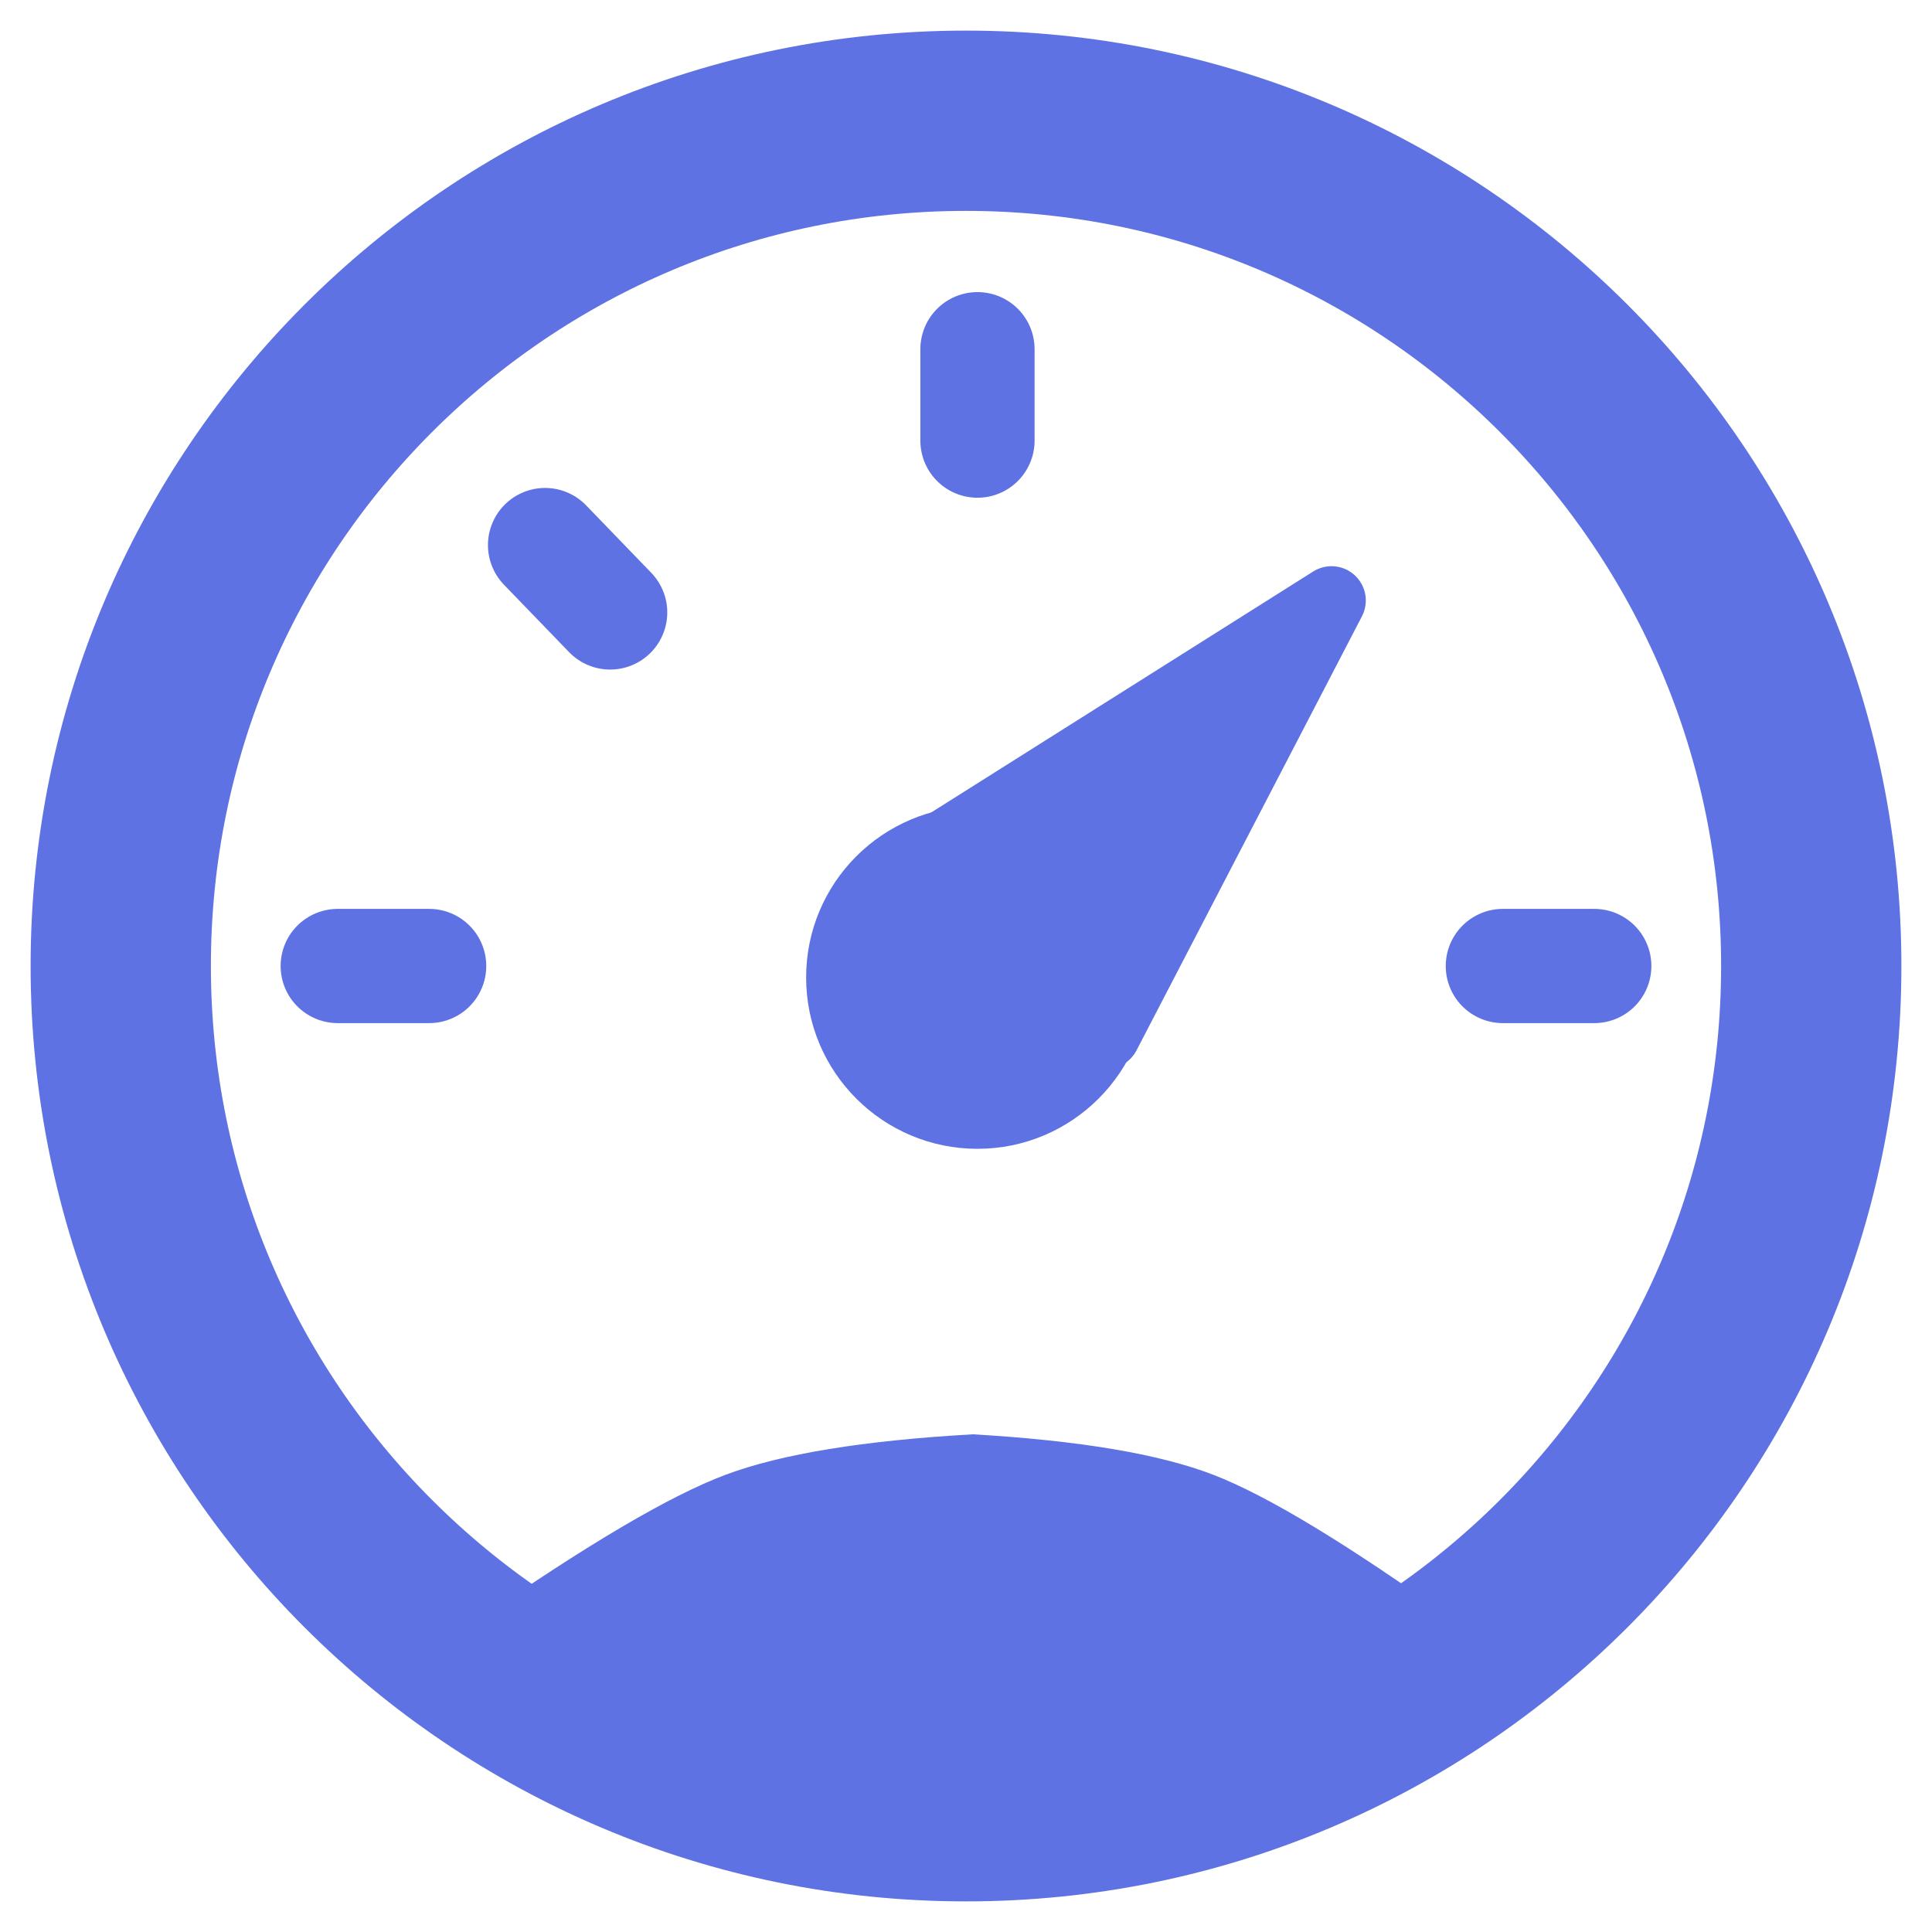 <svg width="16" height="16" viewBox="0 0 16 16" fill="none" xmlns="http://www.w3.org/2000/svg">
<g clip-path="url(#clip0_5058_48931)">
<path d="M8 15C11.866 15 15 11.866 15 8C15 4.134 11.866 1 8 1C4.134 1 1 4.134 1 8C1 11.866 4.134 15 8 15Z" stroke="#5E72E4" stroke-width="1.493"/>
<path fill-rule="evenodd" clip-rule="evenodd" d="M4.027 13.486H11.973C11.103 12.865 10.45 12.47 10.015 12.302C9.58 12.134 8.927 12.024 8.057 11.973C7.162 12.024 6.49 12.134 6.042 12.302C5.594 12.47 4.923 12.865 4.027 13.486Z" fill="#5E72E4" stroke="#5E72E4" stroke-width="0.189"/>
<path fill-rule="evenodd" clip-rule="evenodd" d="M4.027 13.486H11.973C11.103 14.108 10.45 14.503 10.015 14.671C9.58 14.839 8.927 14.949 8.057 15C7.162 14.949 6.49 14.839 6.042 14.671C5.594 14.503 4.923 14.108 4.027 13.486Z" fill="#5E72E4" stroke="#5E72E4" stroke-width="0.189"/>
<path d="M8.095 9.514C8.878 9.514 9.514 8.878 9.514 8.095C9.514 7.311 8.878 6.676 8.095 6.676C7.311 6.676 6.676 7.311 6.676 8.095C6.676 8.878 7.311 9.514 8.095 9.514Z" fill="#5E72E4"/>
<path fill-rule="evenodd" clip-rule="evenodd" d="M7.622 7.121L11.027 4.973L9.16 8.568L7.622 7.121Z" fill="#5E72E4" stroke="#5E72E4" stroke-width="0.568" stroke-linejoin="round"/>
<path d="M8.095 2.892V3.649" stroke="#5E72E4" stroke-width="0.946" stroke-linecap="round"/>
<path d="M4.514 4.514L5.053 5.072" stroke="#5E72E4" stroke-width="0.946" stroke-linecap="round"/>
<path d="M2.797 8H3.554" stroke="#5E72E4" stroke-width="0.946" stroke-linecap="round"/>
<path d="M12.446 8H13.203" stroke="#5E72E4" stroke-width="0.946" stroke-linecap="round"/>
</g>
<defs>
<clipPath id="clip0_5058_48931">
<rect width="16" height="16" fill="white"/>
</clipPath>
</defs>
</svg>
